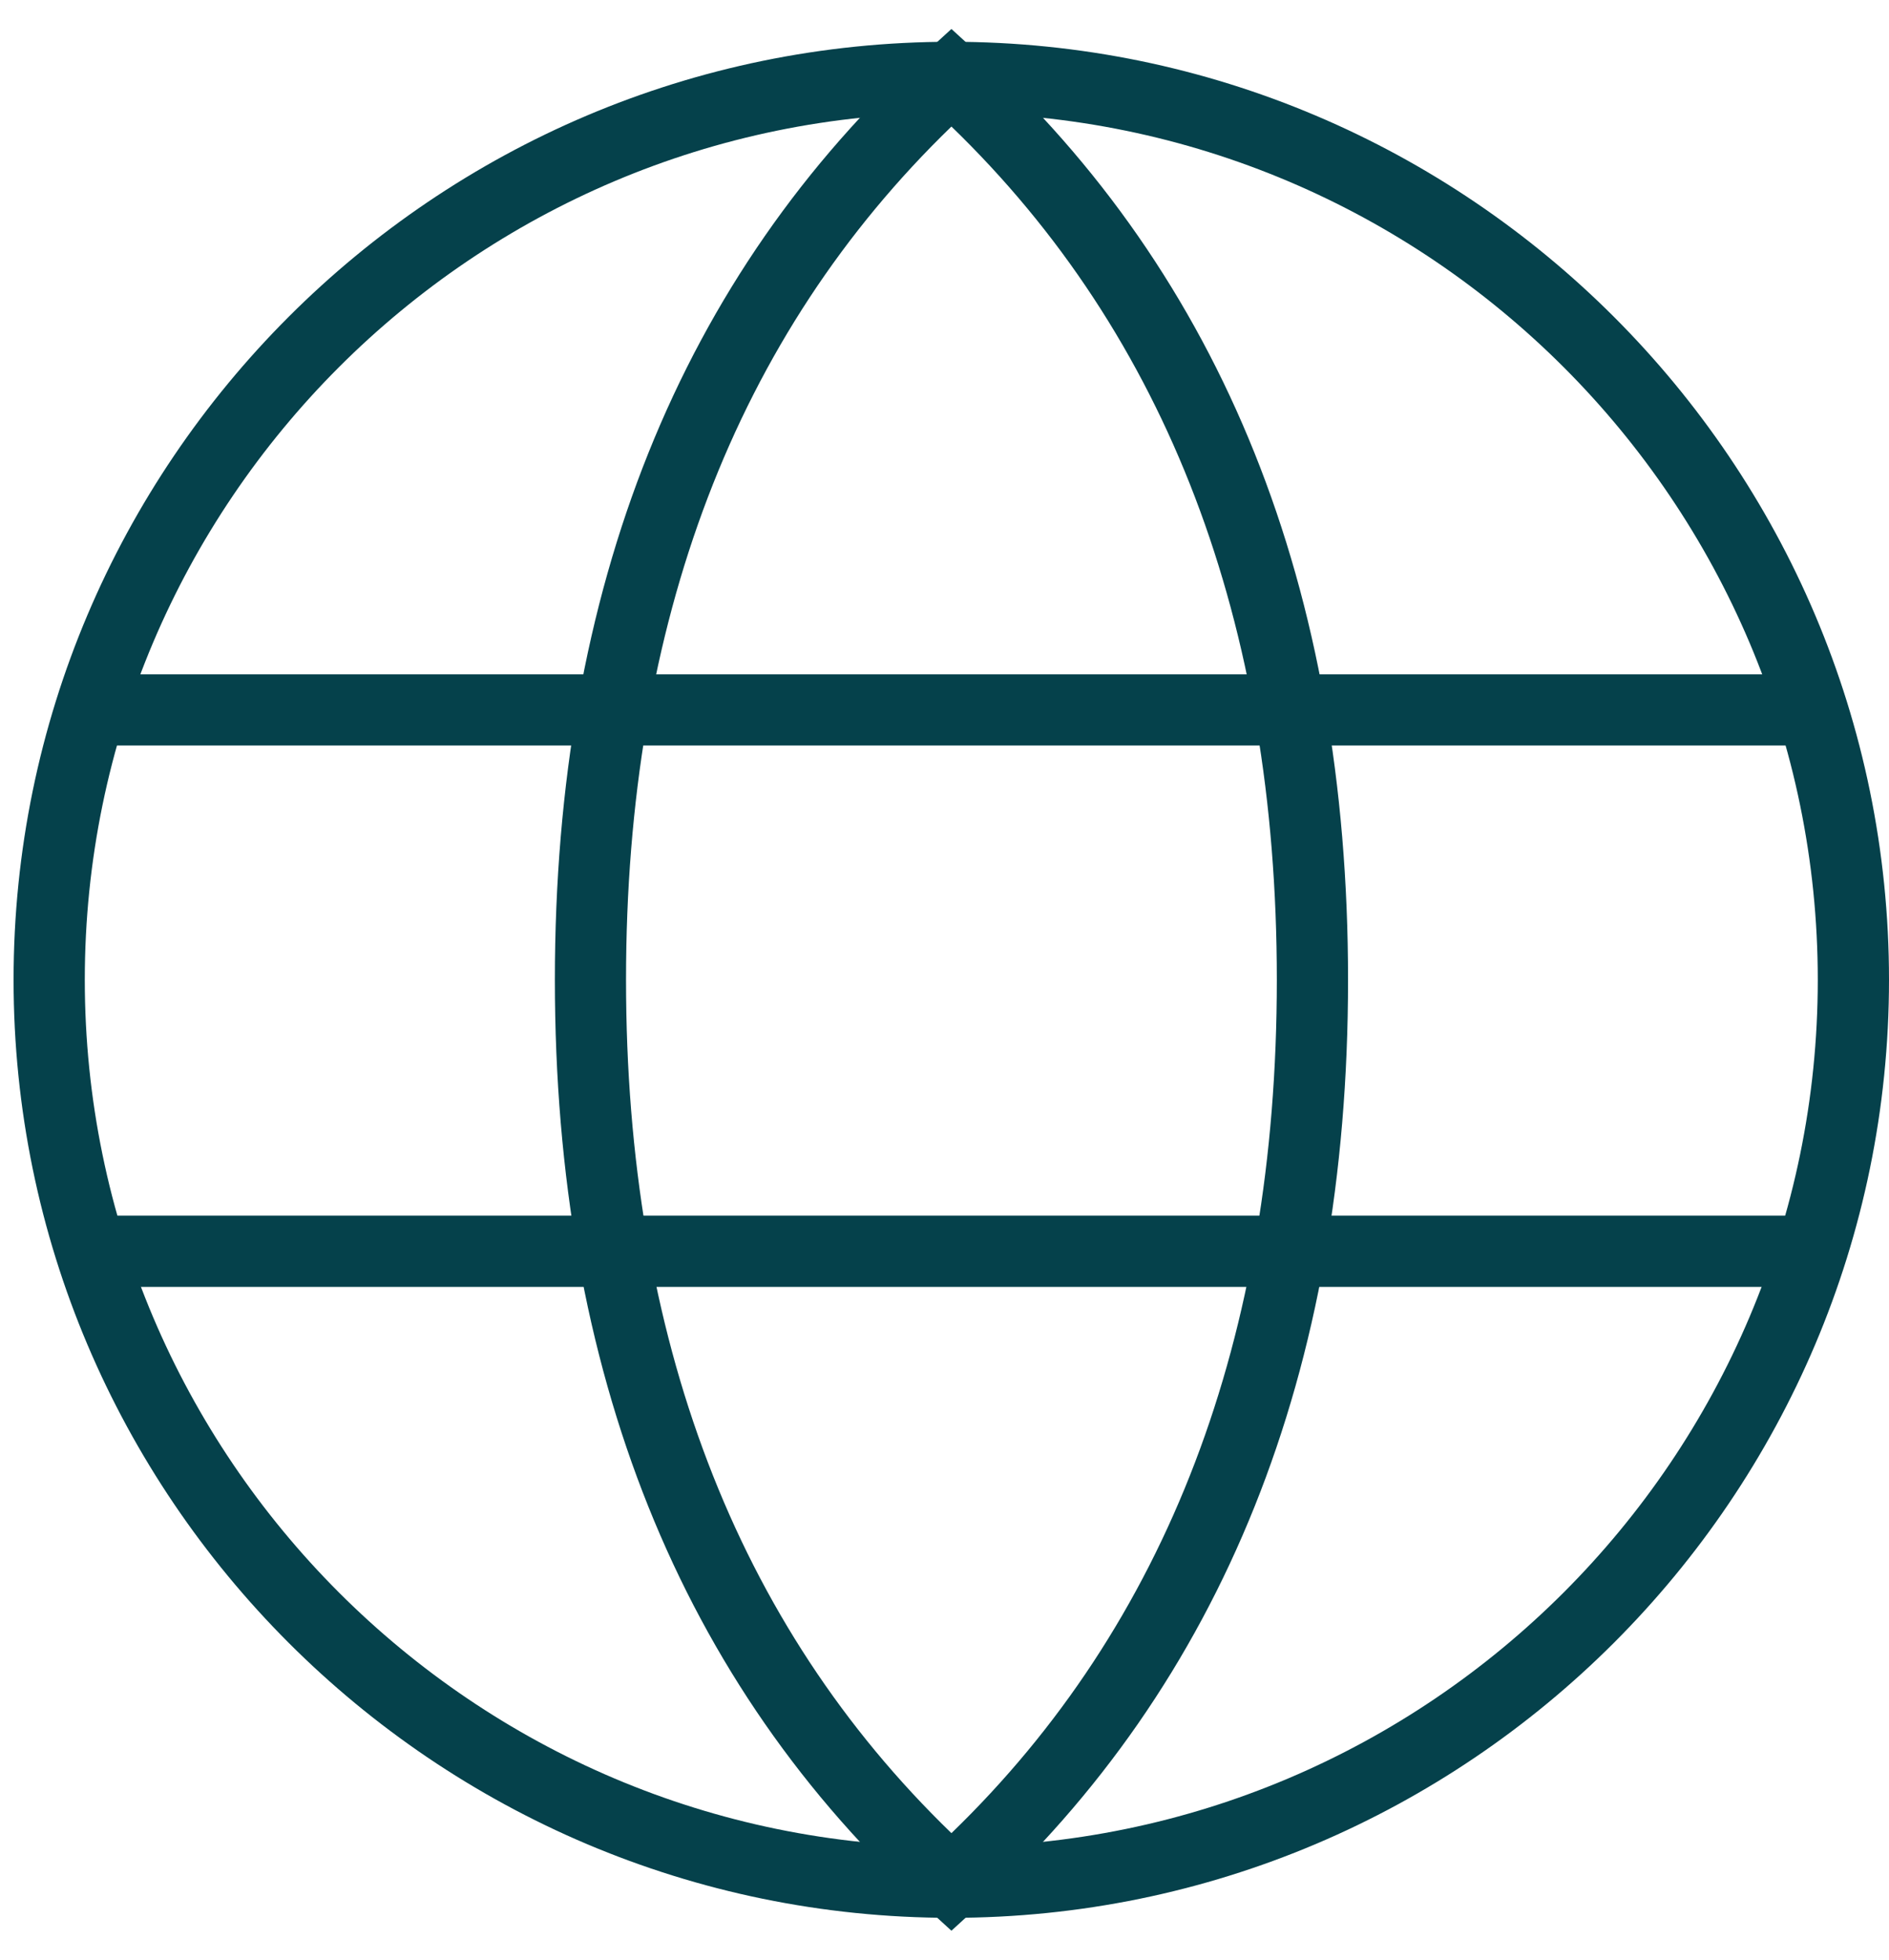 <svg width="27" height="28" viewBox="0 0 27 28" fill="none" xmlns="http://www.w3.org/2000/svg">
<path d="M13.597 27.402C6.209 27.402 0.194 21.388 0.194 14C0.194 6.611 6.209 0.597 13.597 0.597C20.985 0.597 27 6.611 27 14C27 21.388 20.985 27.402 13.597 27.402ZM13.597 1.615C6.769 1.615 1.212 7.171 1.212 14C1.212 20.828 6.769 26.385 13.597 26.385C20.426 26.385 25.982 20.828 25.982 14C25.982 7.171 20.426 1.615 13.597 1.615Z" fill="#05414B"/>
<path d="M13.599 27.586L13.253 27.27C9.722 24.055 7.931 19.597 7.931 14C7.931 8.403 9.722 3.945 13.253 0.73L13.599 0.414L13.945 0.73C17.477 3.945 19.268 8.403 19.268 14C19.268 19.597 17.477 24.055 13.945 27.27L13.599 27.586ZM13.599 1.808C10.516 4.79 8.948 8.891 8.948 14C8.948 19.109 10.516 23.21 13.599 26.192C16.683 23.21 18.25 19.109 18.25 14C18.25 8.891 16.683 4.79 13.599 1.808Z" fill="#05414B"/>
<path d="M25.839 18.387H1.343C1.058 18.387 0.834 18.163 0.834 17.878C0.834 17.593 1.058 17.369 1.343 17.369H25.839C26.124 17.369 26.348 17.593 26.348 17.878C26.348 18.163 26.124 18.387 25.839 18.387ZM25.839 10.652H1.343C1.058 10.652 0.834 10.428 0.834 10.143C0.834 9.858 1.058 9.635 1.343 9.635H25.839C26.124 9.635 26.348 9.858 26.348 10.143C26.348 10.428 26.124 10.652 25.839 10.652Z" fill="#05414B"/>
</svg>
